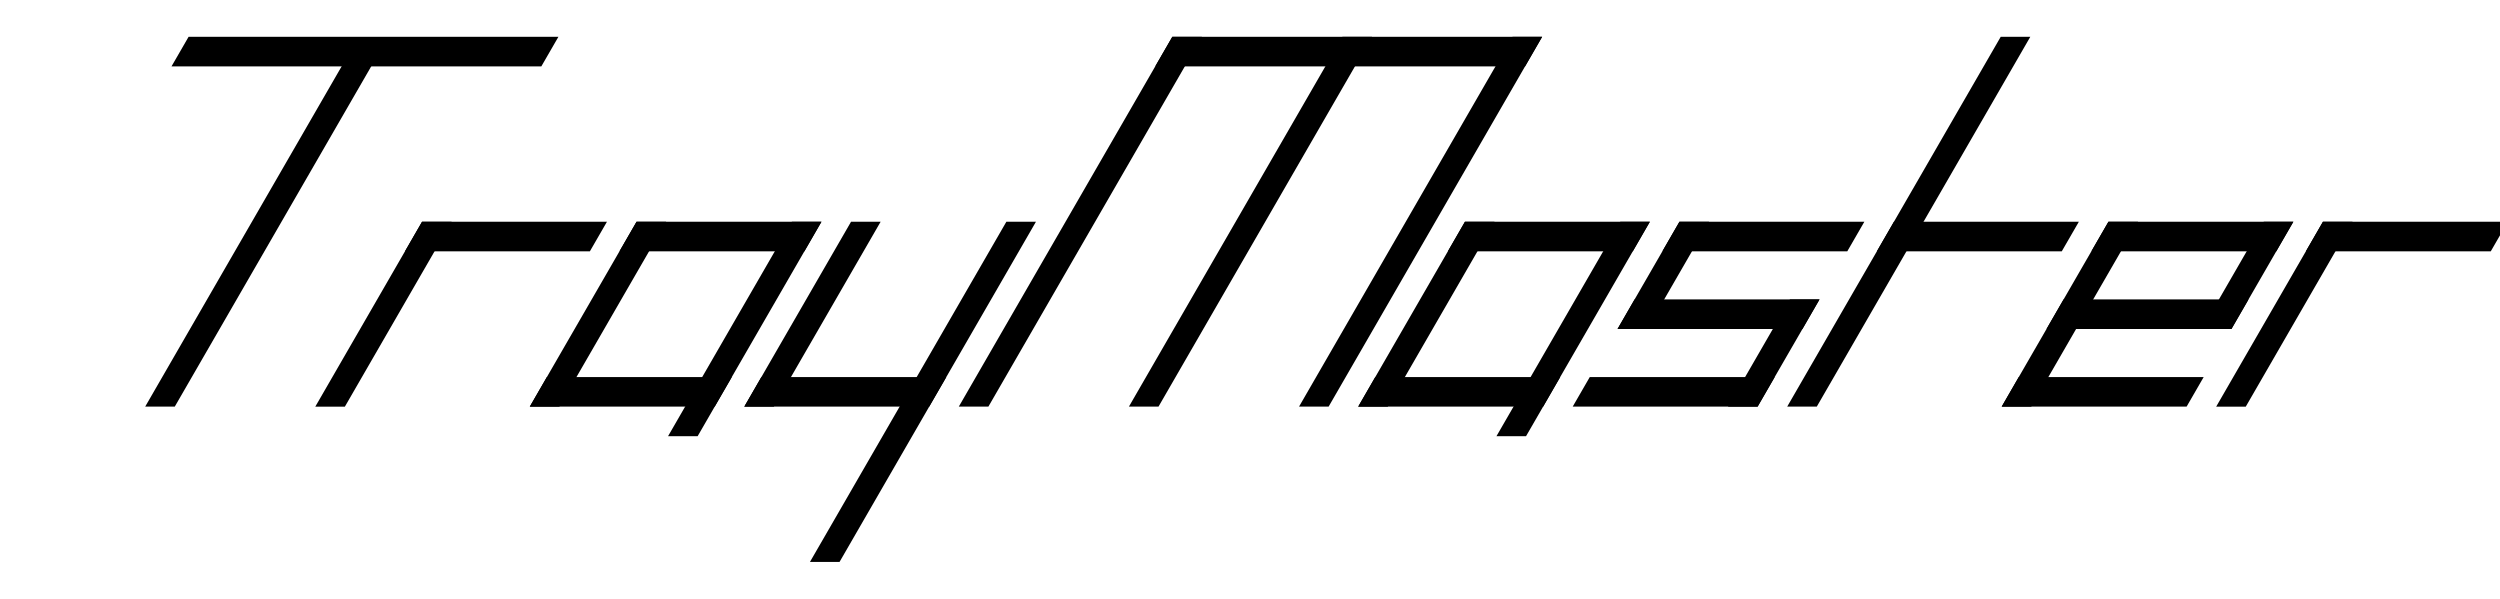 <?xml version="1.0" encoding="UTF-8" standalone="no"?>
<svg
   xmlns:dc="http://purl.org/dc/elements/1.1/"
   xmlns:cc="http://creativecommons.org/ns#"
   xmlns:rdf="http://www.w3.org/1999/02/22-rdf-syntax-ns#"
   xmlns:svg="http://www.w3.org/2000/svg"
   xmlns="http://www.w3.org/2000/svg"
   xmlns:sodipodi="http://sodipodi.sourceforge.net/DTD/sodipodi-0.dtd"
   xmlns:inkscape="http://www.inkscape.org/namespaces/inkscape"
   sodipodi:docname="Logo_skew.svg"
   inkscape:version="0.92.4 (5da689c313, 2019-01-14)"
   width="338"
   height="81"
   viewBox="0 0 338 81"
   version="1.1"
   id="SVGRoot">
  <defs
     id="defs18" />
  <sodipodi:namedview
     inkscape:window-maximized="1"
     inkscape:window-y="-8"
     inkscape:window-x="-8"
     inkscape:window-height="1017"
     inkscape:window-width="1920"
     showgrid="false"
     inkscape:document-rotation="0"
     inkscape:current-layer="layer1"
     inkscape:document-units="px"
     inkscape:cy="53.097816"
     inkscape:cx="120.96154"
     inkscape:zoom="4"
     inkscape:pageshadow="2"
     inkscape:pageopacity="0.0"
     borderopacity="1.0"
     bordercolor="#666666"
     pagecolor="#ffffff"
     id="base" />
  <g
     id="layer1"
     inkscape:groupmode="layer"
     inkscape:label="Layer 1"
     transform="translate(0,-729)">
    <rect
       y="847.55"
       x="449.271"
       height="4.619"
       width="50"
       id="rect34"
       style="fill:#000000;fill-rule:evenodd;stroke-width:0.096"
       transform="matrix(1,0,-0.5,0.866,0,0)" />
    <rect
       y="848.705"
       x="472.271"
       height="56.58"
       width="4"
       id="rect861"
       style="fill:#000000;stroke-width:0.122"
       transform="matrix(1,0,-0.5,0.866,0,0)" />
    <rect
       y="876.418"
       x="495.271"
       height="28.868"
       width="4"
       id="rect863"
       style="fill:#000000;stroke-width:0.065"
       transform="matrix(1,0,-0.5,0.866,0,0)" />
    <rect
       y="876.418"
       x="495.271"
       height="4.619"
       width="25"
       id="rect865"
       style="fill:#000000;stroke-width:0.108"
       transform="matrix(1,0,-0.5,0.866,0,0)" />
    <rect
       y="876.418"
       x="524.271"
       height="28.868"
       width="4"
       id="rect867"
       style="fill:#000000;stroke-width:0.132"
       transform="matrix(1,0,-0.5,0.866,0,0)" />
    <rect
       y="876.418"
       x="524.271"
       height="4.619"
       width="25"
       id="rect869"
       style="fill:#000000;stroke-width:0.145"
       transform="matrix(1,0,-0.5,0.866,0,0)" />
    <rect
       y="876.418"
       x="545.271"
       height="33.486"
       width="4"
       id="rect871"
       style="fill:#000000;stroke-width:0.168"
       transform="matrix(1,0,-0.5,0.866,0,0)" />
    <rect
       y="900.666"
       x="524.271"
       height="4.619"
       width="25"
       id="rect873"
       style="fill:#000000;stroke-width:0.244"
       transform="matrix(1,0,-0.5,0.866,0,0)" />
    <rect
       y="876.418"
       x="553.271"
       height="28.868"
       width="4"
       id="rect875"
       style="fill:#000000;stroke-width:0.084"
       transform="matrix(1,0,-0.5,0.866,0,0)" />
    <rect
       y="900.666"
       x="553.271"
       height="4.619"
       width="25"
       id="rect877"
       style="fill:#000000;stroke-width:0.156"
       transform="matrix(1,0,-0.5,0.866,0,0)" />
    <rect
       y="876.418"
       x="574.271"
       height="53.116"
       width="4"
       id="rect879"
       style="fill:#000000;stroke-width:0.108"
       transform="matrix(1,0,-0.5,0.866,0,0)" />
    <rect
       y="847.55"
       x="582.271"
       height="57.735"
       width="4"
       id="rect881"
       style="fill:#000000;stroke-width:0.095"
       transform="matrix(1,0,-0.5,0.866,0,0)" />
    <rect
       y="847.55"
       x="582.271"
       height="4.619"
       width="50"
       id="rect883"
       style="fill:#000000;stroke-width:0.124"
       transform="matrix(1,0,-0.5,0.866,0,0)" />
    <rect
       y="847.55"
       x="628.271"
       height="57.735"
       width="4"
       id="rect885"
       style="fill:#000000;stroke-width:0.098"
       transform="matrix(1,0,-0.5,0.866,0,0)" />
    <rect
       y="847.55"
       x="605.271"
       height="57.735"
       width="4"
       id="rect887"
       style="fill:#000000;stroke-width:0.13"
       transform="matrix(1,0,-0.5,0.866,0,0)" />
    <rect
       style="fill:#000000;stroke-width:0.132"
       id="rect867-6"
       width="4"
       height="28.868"
       x="636.271"
       y="876.418"
       transform="matrix(1,0,-0.5,0.866,0,0)" />
    <rect
       style="fill:#000000;stroke-width:0.145"
       id="rect869-4"
       width="25"
       height="4.619"
       x="636.271"
       y="876.418"
       transform="matrix(1,0,-0.5,0.866,0,0)" />
    <rect
       style="fill:#000000;stroke-width:0.168"
       id="rect871-5"
       width="4"
       height="33.486"
       x="657.271"
       y="876.418"
       transform="matrix(1,0,-0.5,0.866,0,0)" />
    <rect
       style="fill:#000000;stroke-width:0.244"
       id="rect873-2"
       width="25"
       height="4.619"
       x="636.271"
       y="900.666"
       transform="matrix(1,0,-0.5,0.866,0,0)" />
    <rect
       y="876.418"
       x="665.271"
       height="4.619"
       width="25"
       id="rect913"
       style="fill:#000000;stroke-width:0.146"
       transform="matrix(1,0,-0.5,0.866,0,0)" />
    <rect
       y="876.418"
       x="665.271"
       height="16.743"
       width="4"
       id="rect915"
       style="fill:#000000;stroke-width:0.106"
       transform="matrix(1,0,-0.5,0.866,0,0)" />
    <rect
       y="888.542"
       x="665.271"
       height="4.619"
       width="25"
       id="rect917"
       style="fill:#000000;stroke-width:0.114"
       transform="matrix(1,0,-0.5,0.866,0,0)" />
    <rect
       y="888.542"
       x="686.271"
       height="16.743"
       width="4"
       id="rect919"
       style="fill:#000000;stroke-width:0.102"
       transform="matrix(1,0,-0.5,0.866,0,0)" />
    <rect
       y="900.666"
       x="665.271"
       height="4.619"
       width="25"
       id="rect921"
       style="fill:#000000;stroke-width:0.105"
       transform="matrix(1,0,-0.5,0.866,0,0)" />
    <rect
       y="847.55"
       x="694.271"
       height="57.735"
       width="4"
       id="rect923"
       style="fill:#000000;stroke-width:0.122"
       transform="matrix(1,0,-0.5,0.866,0,0)" />
    <rect
       y="876.418"
       x="694.271"
       height="4.619"
       width="25"
       id="rect925"
       style="fill:#000000;stroke-width:0.15"
       transform="matrix(1,0,-0.5,0.866,0,0)" />
    <rect
       style="fill:#000000;stroke-width:0.146"
       id="rect913-2"
       width="25"
       height="4.619"
       x="723.271"
       y="876.418"
       transform="matrix(1,0,-0.5,0.866,0,0)" />
    <rect
       style="fill:#000000;stroke-width:0.14"
       id="rect915-6"
       width="4"
       height="28.868"
       x="723.271"
       y="876.418"
       transform="matrix(1,0,-0.5,0.866,0,0)" />
    <rect
       style="fill:#000000;stroke-width:0.114"
       id="rect917-1"
       width="25"
       height="4.619"
       x="723.271"
       y="888.542"
       transform="matrix(1,0,-0.5,0.866,0,0)" />
    <rect
       style="fill:#000000;stroke-width:0.102"
       id="rect919-2"
       width="4"
       height="16.743"
       x="744.271"
       y="876.418"
       transform="matrix(1,0,-0.5,0.866,0,0)" />
    <rect
       style="fill:#000000;stroke-width:0.105"
       id="rect921-5"
       width="25"
       height="4.619"
       x="723.271"
       y="900.666"
       transform="matrix(1,0,-0.5,0.866,0,0)" />
    <rect
       style="fill:#000000;stroke-width:0.065"
       id="rect863-6"
       width="4"
       height="28.868"
       x="752.271"
       y="876.418"
       transform="matrix(1,0,-0.5,0.866,0,0)" />
    <rect
       style="fill:#000000;stroke-width:0.108"
       id="rect865-1"
       width="25"
       height="4.619"
       x="752.271"
       y="876.418"
       transform="matrix(1,0,-0.5,0.866,0,0)" />
  </g>
</svg>
